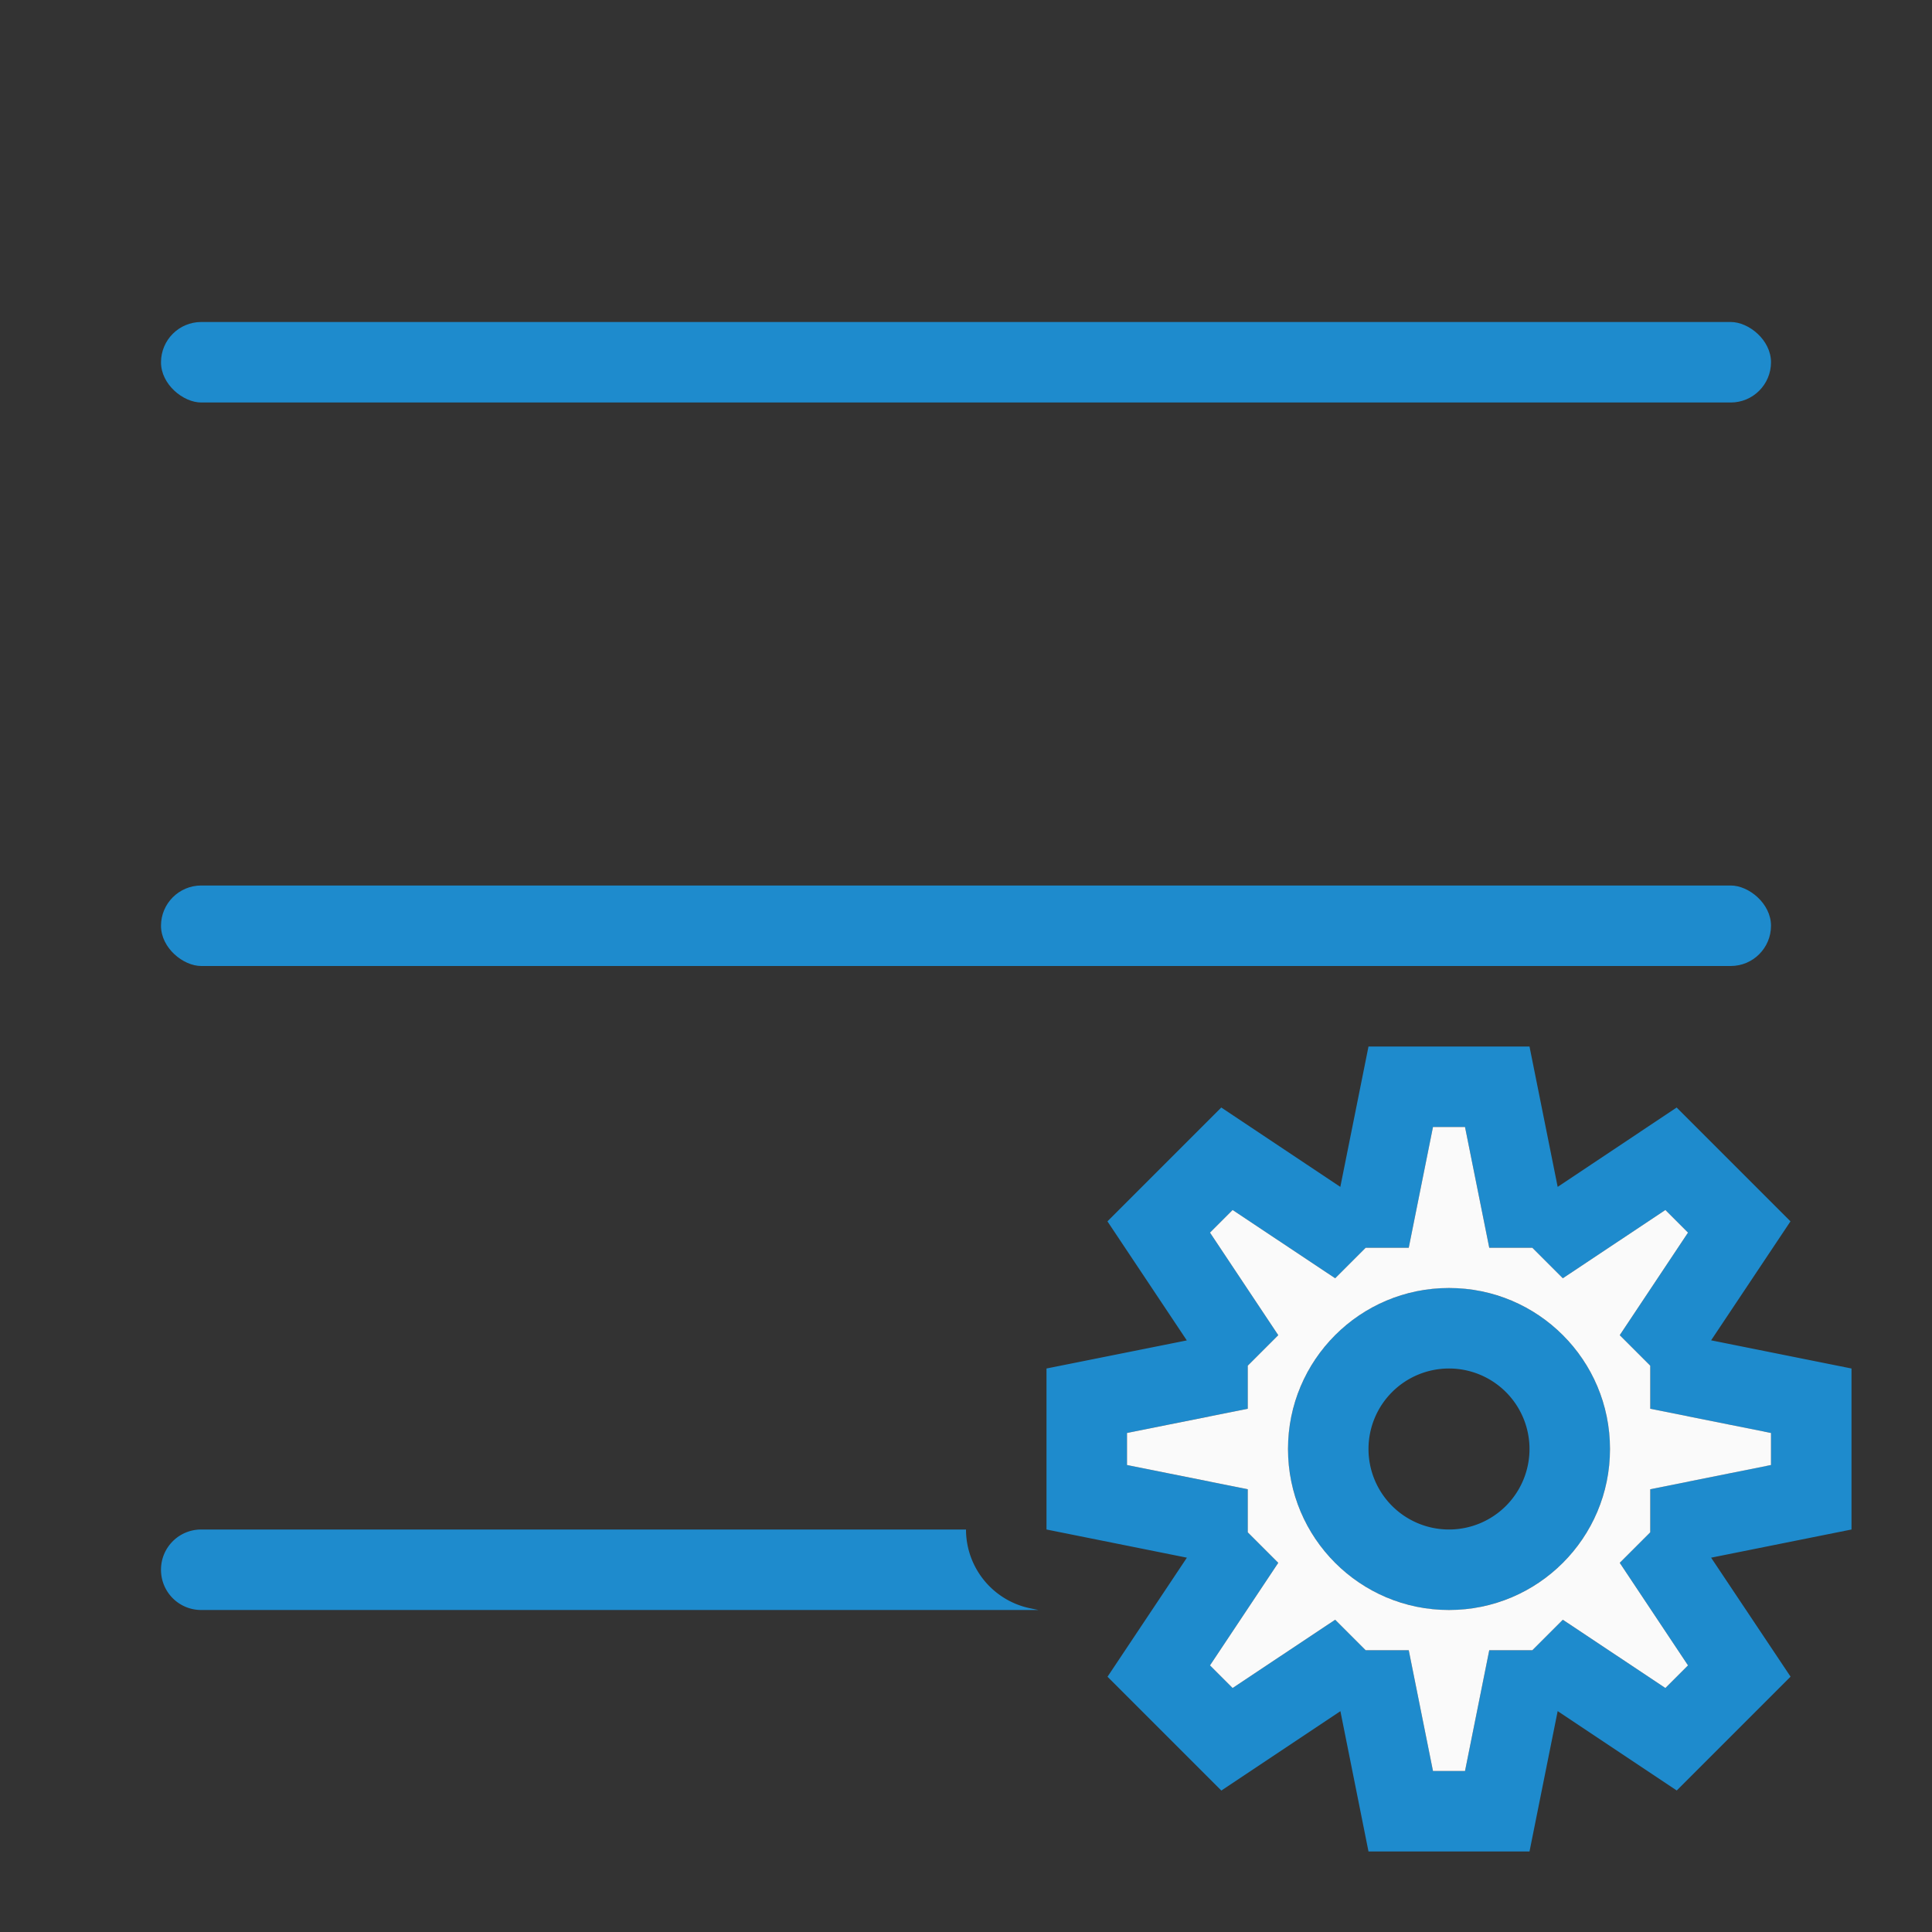 <?xml version="1.0" encoding="UTF-8" standalone="no"?>
<svg
   xmlns:dc="http://purl.org/dc/elements/1.1/"
   xmlns:cc="http://creativecommons.org/ns#"
   xmlns:rdf="http://www.w3.org/1999/02/22-rdf-syntax-ns#"
   xmlns:svg="http://www.w3.org/2000/svg"
   xmlns="http://www.w3.org/2000/svg"
   xmlns:sodipodi="http://sodipodi.sourceforge.net/DTD/sodipodi-0.dtd"
   xmlns:inkscape="http://www.inkscape.org/namespaces/inkscape"
   version="1.1"
   viewBox="0 0 24 24"
   id="svg10"
   sodipodi:docname="lc_formatmajorgrid.svg"
   inkscape:version="0.92.5 (2060ec1f9f, 2020-04-08)">
  <rect x="0" y="0" width="24" height="24" fill="#333333" stroke="none"/>
  <defs
     id="defs14" />
  <sodipodi:namedview
     pagecolor="#ffffff"
     bordercolor="#666666"
     borderopacity="1"
     objecttolerance="10"
     gridtolerance="10"
     guidetolerance="10"
     inkscape:pageopacity="0"
     inkscape:pageshadow="2"
     inkscape:window-width="1366"
     inkscape:window-height="700"
     id="namedview12"
     showgrid="false"
     inkscape:zoom="19.666667"
     inkscape:cx="8.9429928"
     inkscape:cy="11.539229"
     inkscape:window-x="0"
     inkscape:window-y="0"
     inkscape:window-maximized="1"
     inkscape:current-layer="svg10" />
  <g
     fill="#4d82b8"
     id="g8">
    <rect
       transform="matrix(0,-1,-1,0,0,0)"
       x="-5"
       y="-22"
       width="1"
       height="20"
       ry=".5"
       id="rect2"
       style="fill:#1e8bcd" />
    <path
       style="fill:#1e8bcd"
       d="M 2.5 19 C 2.223 19 2 19.223 2 19.5 C 2 19.777 2.223 20 2.5 20 L 12.9 20 L 12.803 19.98 A 1 1 0 0 1 12 19 L 2.5 19 z "
       id="rect4" />
    <rect
       transform="matrix(0,-1,-1,0,0,0)"
       x="-12"
       y="-22"
       width="1"
       height="20"
       ry=".5"
       id="rect6"
       style="fill:#1e8bcd" />
  </g>
  <path
     inkscape:connector-curvature="0"
     style="opacity:1;fill:#1e8bcd;fill-opacity:1;stroke:none;stroke-width:3;stroke-linecap:round;stroke-linejoin:round;stroke-miterlimit:4;stroke-dasharray:none;stroke-dashoffset:0;stroke-opacity:1;paint-order:normal"
     d="m 17,13 -0.35,1.744 -1.479,-0.986 -0.707,0.707 -0.707,0.707 0.986,1.479 L 13,17 v 1 1 l 1.744,0.35 -0.986,1.479 0.707,0.707 0.707,0.707 1.479,-0.986 L 17,23 h 1 1 l 0.35,-1.744 1.479,0.986 0.707,-0.707 0.707,-0.707 L 21.256,19.35 23,19 V 18 17 L 21.256,16.65 22.242,15.172 21.535,14.465 20.828,13.758 19.35,14.744 19,13 h -1 z m 0.801,1 h 0.398 L 18.5,15.5 h 0.535 L 19.414,15.879 20.688,15.031 20.969,15.312 20.121,16.586 20.5,16.965 V 17.5 l 1.5,0.301 v 0.398 L 20.5,18.5 v 0.535 L 20.121,19.414 20.969,20.688 20.688,20.969 19.414,20.121 19.035,20.5 H 18.5 L 18.199,22 H 17.801 L 17.5,20.5 H 16.965 L 16.586,20.121 15.312,20.969 15.031,20.688 15.879,19.414 15.5,19.035 V 18.5 L 14,18.199 V 17.801 L 15.5,17.5 V 16.965 L 15.879,16.586 15.031,15.312 15.312,15.031 16.586,15.879 16.965,15.5 H 17.5 Z M 18,16 a 2,2 0 0 0 -2,2 2,2 0 0 0 2,2 2,2 0 0 0 2,-2 2,2 0 0 0 -2,-2 z m 0,1 a 1,1 0 0 1 1,1 1,1 0 0 1 -1,1 1,1 0 0 1 -1,-1 1,1 0 0 1 1,-1 z"
     id="path1470" />
  <path
     id="path1537"
     d="m 17.801,14 h 0.398 L 18.5,15.5 h 0.535 L 19.414,15.879 20.688,15.031 20.969,15.312 20.121,16.586 20.5,16.965 V 17.5 l 1.5,0.301 v 0.398 L 20.5,18.5 v 0.535 L 20.121,19.414 20.969,20.688 20.688,20.969 19.414,20.121 19.035,20.5 H 18.5 L 18.199,22 H 17.801 L 17.5,20.5 H 16.965 L 16.586,20.121 15.312,20.969 15.031,20.688 15.879,19.414 15.5,19.035 V 18.5 L 14,18.199 V 17.801 L 15.5,17.5 V 16.965 L 15.879,16.586 15.031,15.312 15.312,15.031 16.586,15.879 16.965,15.5 H 17.5 Z M 18,16 c -1.105,0 -2,0.895 -2,2 0,1.105 0.895,2 2,2 1.105,0 2,-0.895 2,-2 0,-1.105 -0.895,-2 -2,-2 z"
     style="opacity:1;fill:#fafafa;fill-opacity:1;stroke:none;stroke-width:3;stroke-linecap:round;stroke-linejoin:round;stroke-miterlimit:4;stroke-dasharray:none;stroke-dashoffset:0;stroke-opacity:1;paint-order:normal"
     inkscape:connector-curvature="0"
     sodipodi:nodetypes="cccccccccccccccccccccccccccccccccccccccccsssss" />
</svg>
